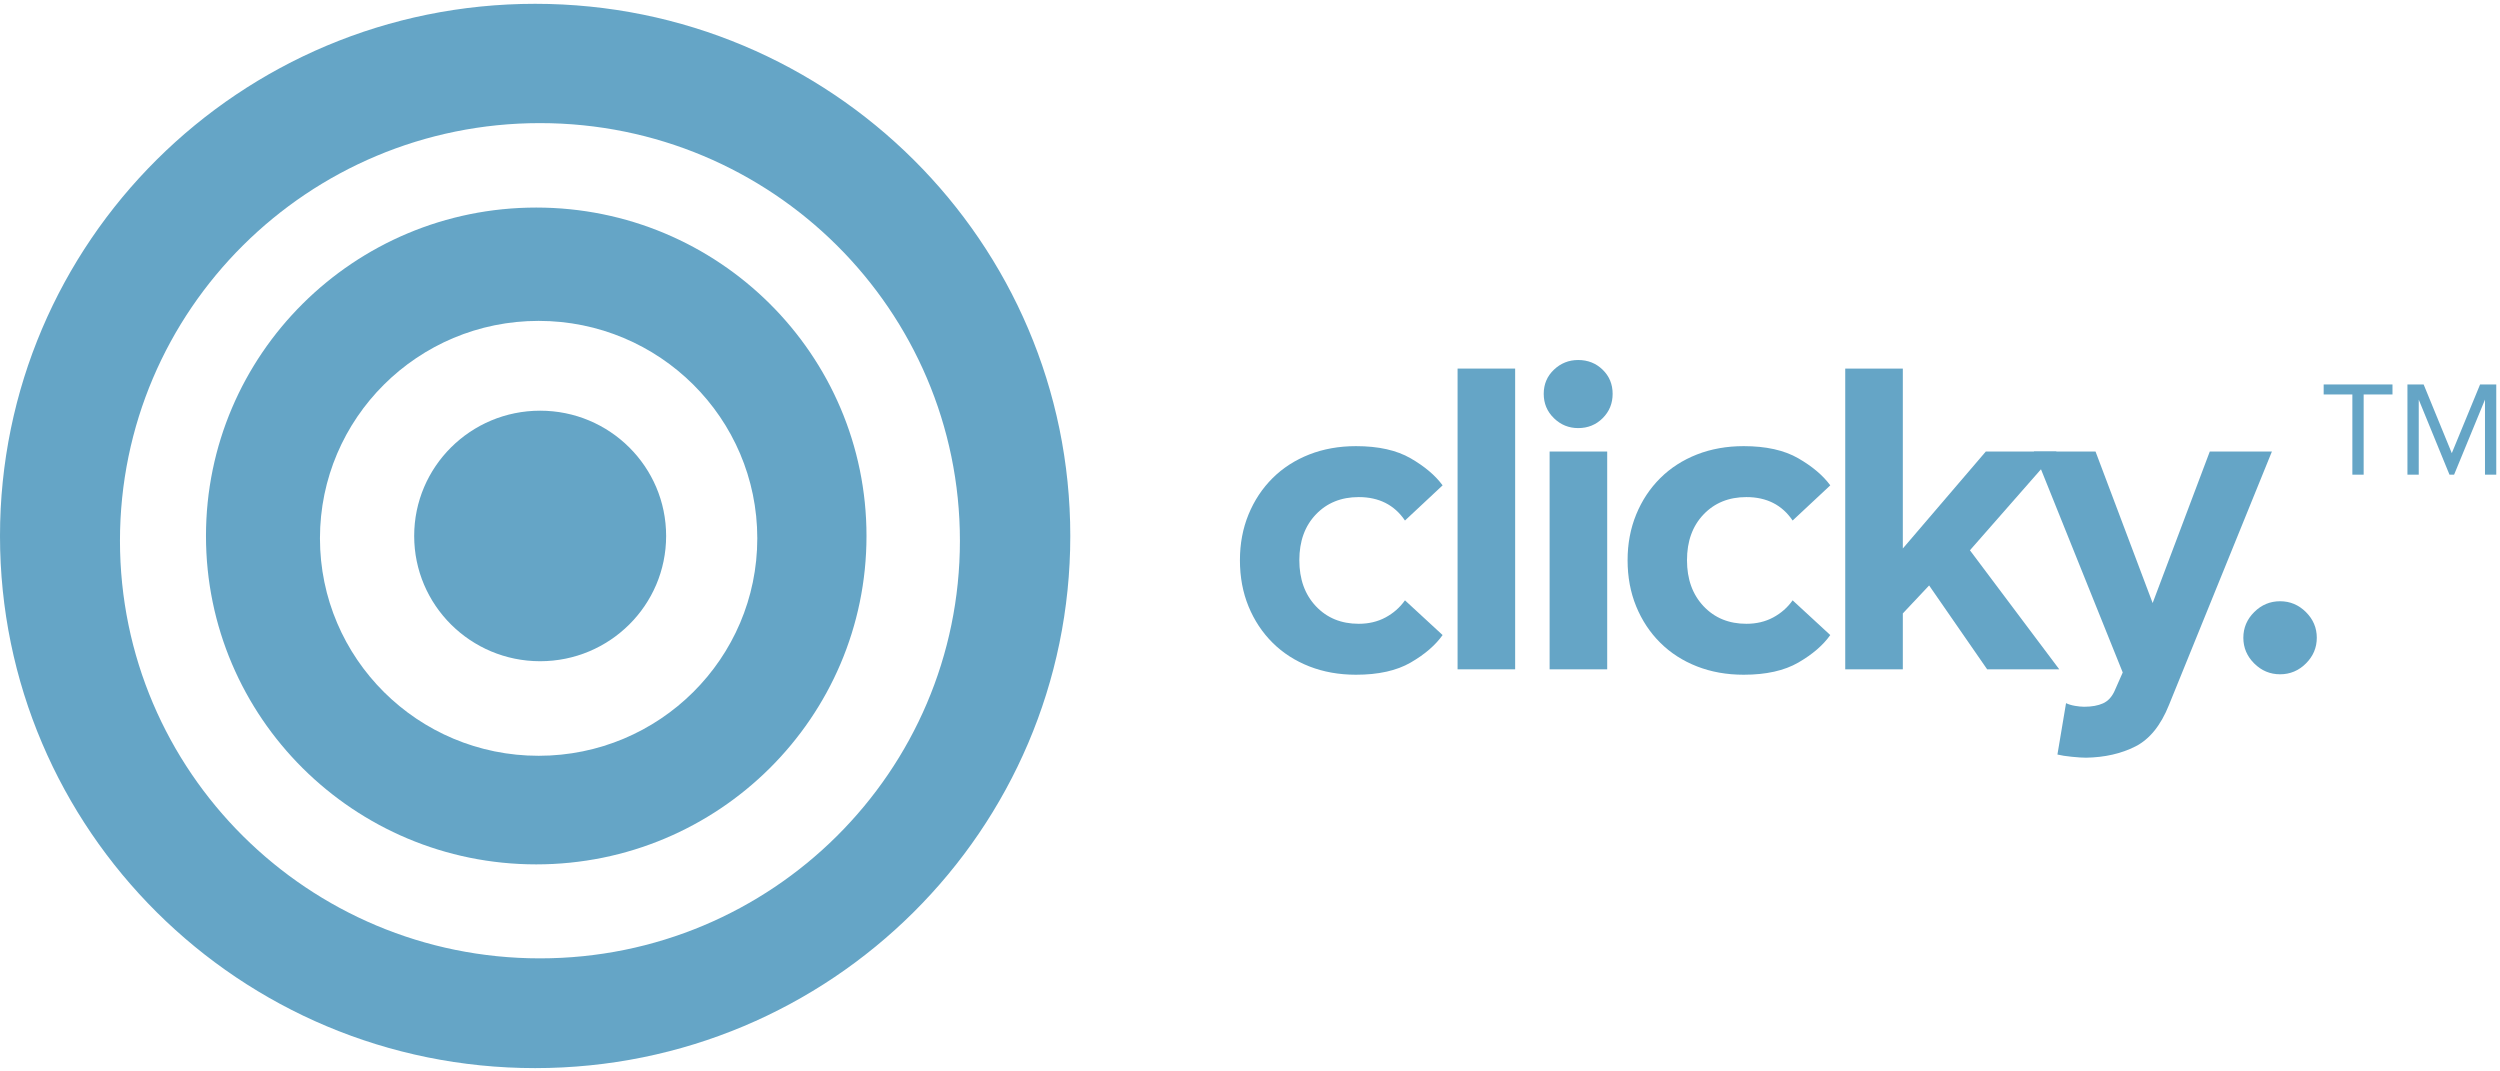 <?xml version="1.0" encoding="UTF-8"?>
<svg width="217px" height="93px" viewBox="0 0 217 93" version="1.1" xmlns="http://www.w3.org/2000/svg" xmlns:xlink="http://www.w3.org/1999/xlink">
    <!-- Generator: sketchtool 52.1 (67048) - http://www.bohemiancoding.com/sketch -->
    <title>4C276C66-C218-49E7-9C71-31973BA05E54</title>
    <desc>Created with sketchtool.</desc>
    <g id="Page-1" stroke="none" stroke-width="1" fill="none" fill-rule="evenodd" opacity="0.602">
        <g id="Page-Components" transform="translate(-79, -76)">
            <g id="Nav-Option-2" transform="translate(77, 76)">
                <g id="Group" transform="translate(2, 0)">
                    <path d="M57.82,46.521 C57.82,52.526 52.924,57.394 46.885,57.394 C40.846,57.394 35.951,52.526 35.951,46.521 C35.951,40.516 40.846,35.648 46.885,35.648 C52.924,35.648 57.82,40.516 57.82,46.521" id="Fill-1" fill="#006AA0"></path>
                    <path d="M46.752,65.602 C36.269,65.602 27.772,57.151 27.772,46.727 C27.772,36.303 36.269,27.853 46.752,27.853 C57.235,27.853 65.733,36.303 65.733,46.727 C65.733,57.151 57.235,65.602 46.752,65.602 M46.545,18.016 C30.713,18.016 17.879,30.778 17.879,46.521 C17.879,62.265 30.713,75.028 46.545,75.028 C62.377,75.028 75.212,62.265 75.212,46.521 C75.212,30.778 62.377,18.016 46.545,18.016" id="Fill-3" fill="#006AA0"></path>
                    <g id="Group-7" transform="translate(0, 0.043)">
                        <polygon id="Clip-6" points="0 0.288 92.901 0.288 92.901 92.669 0 92.669"></polygon>
                        <path d="M46.867,83.143 C26.734,83.143 10.413,66.913 10.413,46.893 C10.413,26.872 26.734,10.643 46.867,10.643 C67,10.643 83.321,26.872 83.321,46.893 C83.321,66.913 67,83.143 46.867,83.143 M46.45,0.288 C20.796,0.288 -3.32822086e-05,20.968 -3.32822086e-05,46.479 C-3.32822086e-05,71.989 20.796,92.669 46.45,92.669 C72.104,92.669 92.901,71.989 92.901,46.479 C92.901,20.968 72.104,0.288 46.45,0.288" id="Fill-5" fill="#006AA0"></path>
                    </g>
                    <path d="M117.701,58.567 C116.231,58.567 114.88,58.326 113.647,57.843 C112.414,57.36 111.351,56.676 110.459,55.788 C109.567,54.902 108.872,53.851 108.373,52.638 C107.875,51.424 107.626,50.088 107.626,48.626 C107.626,47.192 107.875,45.867 108.373,44.654 C108.872,43.44 109.567,42.391 110.459,41.503 C111.351,40.617 112.414,39.932 113.647,39.448 C114.88,38.966 116.231,38.725 117.701,38.725 C119.643,38.725 121.224,39.077 122.444,39.781 C123.664,40.486 124.588,41.268 125.218,42.129 L121.952,45.182 C121.033,43.826 119.695,43.147 117.937,43.147 C116.415,43.147 115.176,43.65 114.218,44.654 C113.26,45.658 112.782,46.982 112.782,48.626 C112.782,50.27 113.26,51.601 114.218,52.618 C115.176,53.636 116.415,54.145 117.937,54.145 C118.803,54.145 119.577,53.962 120.259,53.596 C120.941,53.232 121.506,52.735 121.952,52.109 L125.218,55.123 C124.588,56.01 123.664,56.806 122.444,57.511 C121.224,58.215 119.643,58.567 117.701,58.567" id="Fill-8" fill="#006AA0"></path>
                    <polygon id="Clip-11" points="0 92.712 216.676 92.712 216.676 0.331 0 0.331"></polygon>
                    <polygon id="Fill-10" fill="#006AA0" points="126.517 58.097 131.515 58.097 131.515 31.993 126.517 31.993"></polygon>
                    <path d="M134.506,58.097 L139.505,58.097 L139.505,39.194 L134.506,39.194 L134.506,58.097 Z M136.986,37.159 C136.172,37.159 135.47,36.872 134.88,36.298 C134.29,35.724 133.995,35.02 133.995,34.185 C133.995,33.35 134.29,32.652 134.88,32.091 C135.47,31.53 136.172,31.249 136.986,31.249 C137.825,31.249 138.534,31.53 139.111,32.091 C139.688,32.652 139.977,33.35 139.977,34.185 C139.977,35.02 139.688,35.724 139.111,36.298 C138.534,36.872 137.825,37.159 136.986,37.159 Z" id="Fill-12" fill="#006AA0"></path>
                    <path d="M151.351,58.567 C149.881,58.567 148.53,58.326 147.297,57.843 C146.063,57.36 145.001,56.676 144.109,55.788 C143.217,54.902 142.521,53.851 142.023,52.638 C141.524,51.424 141.275,50.088 141.275,48.626 C141.275,47.192 141.524,45.867 142.023,44.654 C142.521,43.44 143.217,42.391 144.109,41.503 C145.001,40.617 146.063,39.932 147.297,39.448 C148.53,38.966 149.881,38.725 151.351,38.725 C153.292,38.725 154.873,39.077 156.093,39.781 C157.313,40.486 158.238,41.268 158.868,42.129 L155.601,45.182 C154.682,43.826 153.344,43.147 151.587,43.147 C150.065,43.147 148.825,43.65 147.868,44.654 C146.909,45.658 146.431,46.982 146.431,48.626 C146.431,50.27 146.909,51.601 147.868,52.618 C148.825,53.636 150.065,54.145 151.587,54.145 C152.453,54.145 153.226,53.962 153.909,53.596 C154.591,53.232 155.155,52.735 155.601,52.109 L158.868,55.123 C158.238,56.01 157.313,56.806 156.093,57.511 C154.873,58.215 153.292,58.567 151.351,58.567" id="Fill-13" fill="#006AA0"></path>
                    <polygon id="Fill-14" fill="#006AA0" points="172.485 58.097 167.448 50.818 165.165 53.244 165.165 58.097 160.167 58.097 160.167 31.993 165.165 31.993 165.165 47.609 172.368 39.194 178.507 39.194 170.99 47.765 178.743 58.097"></polygon>
                    <path d="M179.333,61.033 C179.543,61.137 179.799,61.215 180.101,61.267 C180.402,61.319 180.672,61.346 180.908,61.346 C181.563,61.346 182.108,61.248 182.541,61.052 C182.974,60.857 183.308,60.498 183.544,59.976 L184.253,58.371 L176.539,39.194 L181.892,39.194 L186.85,52.344 L191.809,39.194 L197.201,39.194 L188.268,61.189 C187.559,62.963 186.588,64.164 185.355,64.79 C184.121,65.416 182.691,65.742 181.065,65.768 C180.776,65.768 180.369,65.742 179.845,65.69 C179.32,65.637 178.9,65.572 178.585,65.494 L179.333,61.033 Z" id="Fill-15" fill="#006AA0"></path>
                    <path d="M197.91,58.528 C197.044,58.528 196.296,58.215 195.667,57.589 C195.037,56.962 194.722,56.219 194.722,55.358 C194.722,54.497 195.037,53.753 195.667,53.127 C196.296,52.501 197.044,52.188 197.91,52.188 C198.776,52.188 199.524,52.501 200.153,53.127 C200.783,53.753 201.098,54.497 201.098,55.358 C201.098,56.219 200.783,56.962 200.153,57.589 C199.524,58.215 198.776,58.528 197.91,58.528" id="Fill-16" fill="#006AA0"></path>
                    <polygon id="Fill-17" fill="#006AA0" points="204.185 34.24 201.694 34.24 201.694 33.371 207.668 33.371 207.668 34.24 205.165 34.24 205.165 41.202 204.185 41.202"></polygon>
                    <polygon id="Fill-18" fill="#006AA0" points="215.697 34.686 213.016 41.202 212.615 41.202 209.947 34.686 209.947 41.202 208.966 41.202 208.966 33.371 210.372 33.371 212.816 39.335 215.272 33.371 216.676 33.371 216.676 41.202 215.697 41.202"></polygon>
                </g>
            </g>
        </g>
    </g>
</svg>
